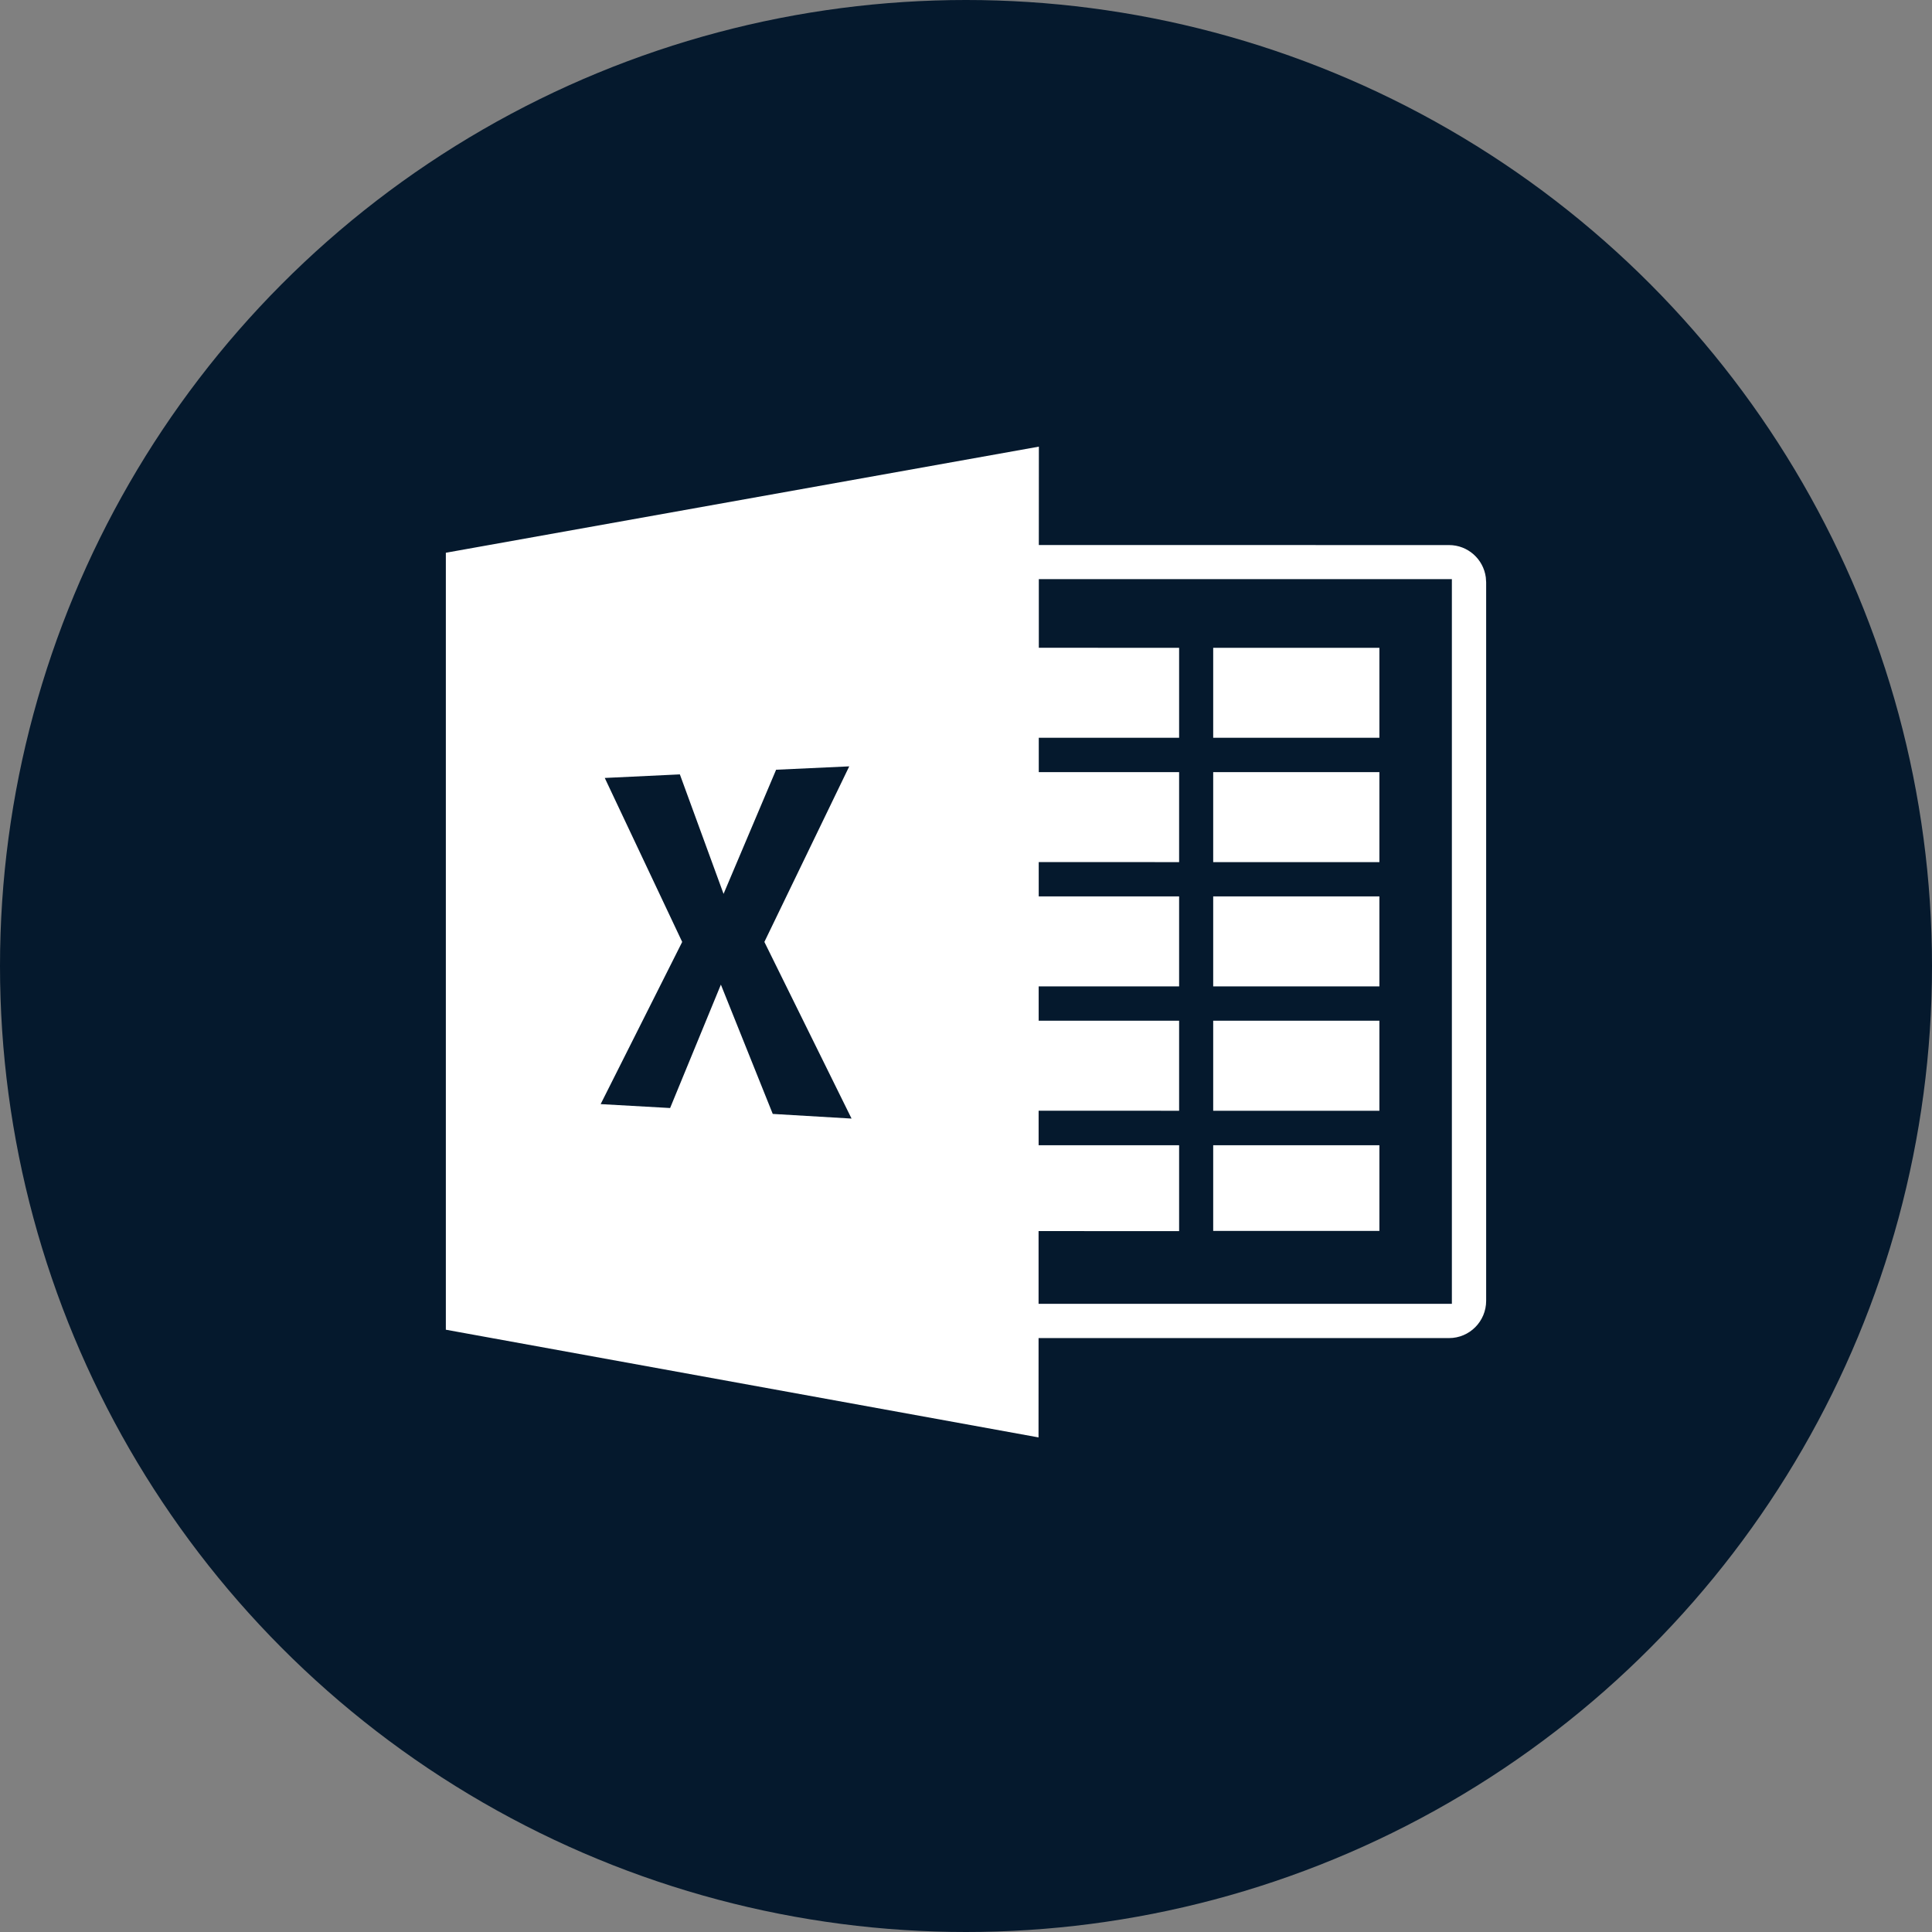 <svg xmlns="http://www.w3.org/2000/svg" viewBox="0 0 39 39">
  <rect x="0" y="0" width="39" height="39" fill="#808080" stroke="none"/>
  <title>Excel</title>
  <g fill="none" fill-rule="evenodd">
    <circle cx="19.5" cy="19.5" r="19.5" fill="#05192D"/>
    <path fill="#FFF" fill-rule="nonzero" d="M11.971,0 L11.97,1.986 L20.251,1.987 C20.63,1.987 20.944,2.27 20.993,2.638 L21,2.74 L21,17.242 C21,17.658 20.665,17.995 20.251,17.995 L20.251,17.995 L11.965,17.995 L11.964,20 L0,17.826 L0,2.142 L11.971,0 Z M11.97,4.06 L14.802,4.061 L14.802,5.877 L11.969,5.877 L11.969,6.57 L14.802,6.57 L14.802,8.387 L11.968,8.386 L11.968,9.079 L14.802,9.079 L14.802,10.896 L11.967,10.896 L11.967,11.588 L14.802,11.589 L14.802,13.406 L11.966,13.405 L11.966,14.102 L14.802,14.102 L14.802,15.836 L11.965,15.835 L11.965,17.303 L20.308,17.303 L20.308,2.675 L11.97,2.675 L11.97,4.06 Z M18.845,14.102 L18.845,15.832 L15.49,15.832 L15.49,14.102 L18.845,14.102 Z M8.143,6.454 L6.667,6.522 L5.606,9.028 L4.724,6.616 L3.208,6.688 L4.771,9.998 L3.125,13.272 L4.527,13.351 L5.552,10.86 L6.599,13.47 L8.19,13.564 L6.43,9.998 L8.143,6.454 Z M18.845,11.589 L18.845,13.406 L15.49,13.406 L15.49,11.589 L18.845,11.589 Z M18.845,9.079 L18.845,10.896 L15.49,10.896 L15.49,9.079 L18.845,9.079 Z M18.845,6.57 L18.845,8.387 L15.49,8.387 L15.49,6.57 L18.845,6.57 Z M18.845,4.061 L18.845,5.877 L15.49,5.877 L15.49,4.061 L18.845,4.061 Z" transform="translate(9 9.016)"/>
  </g>
</svg>
